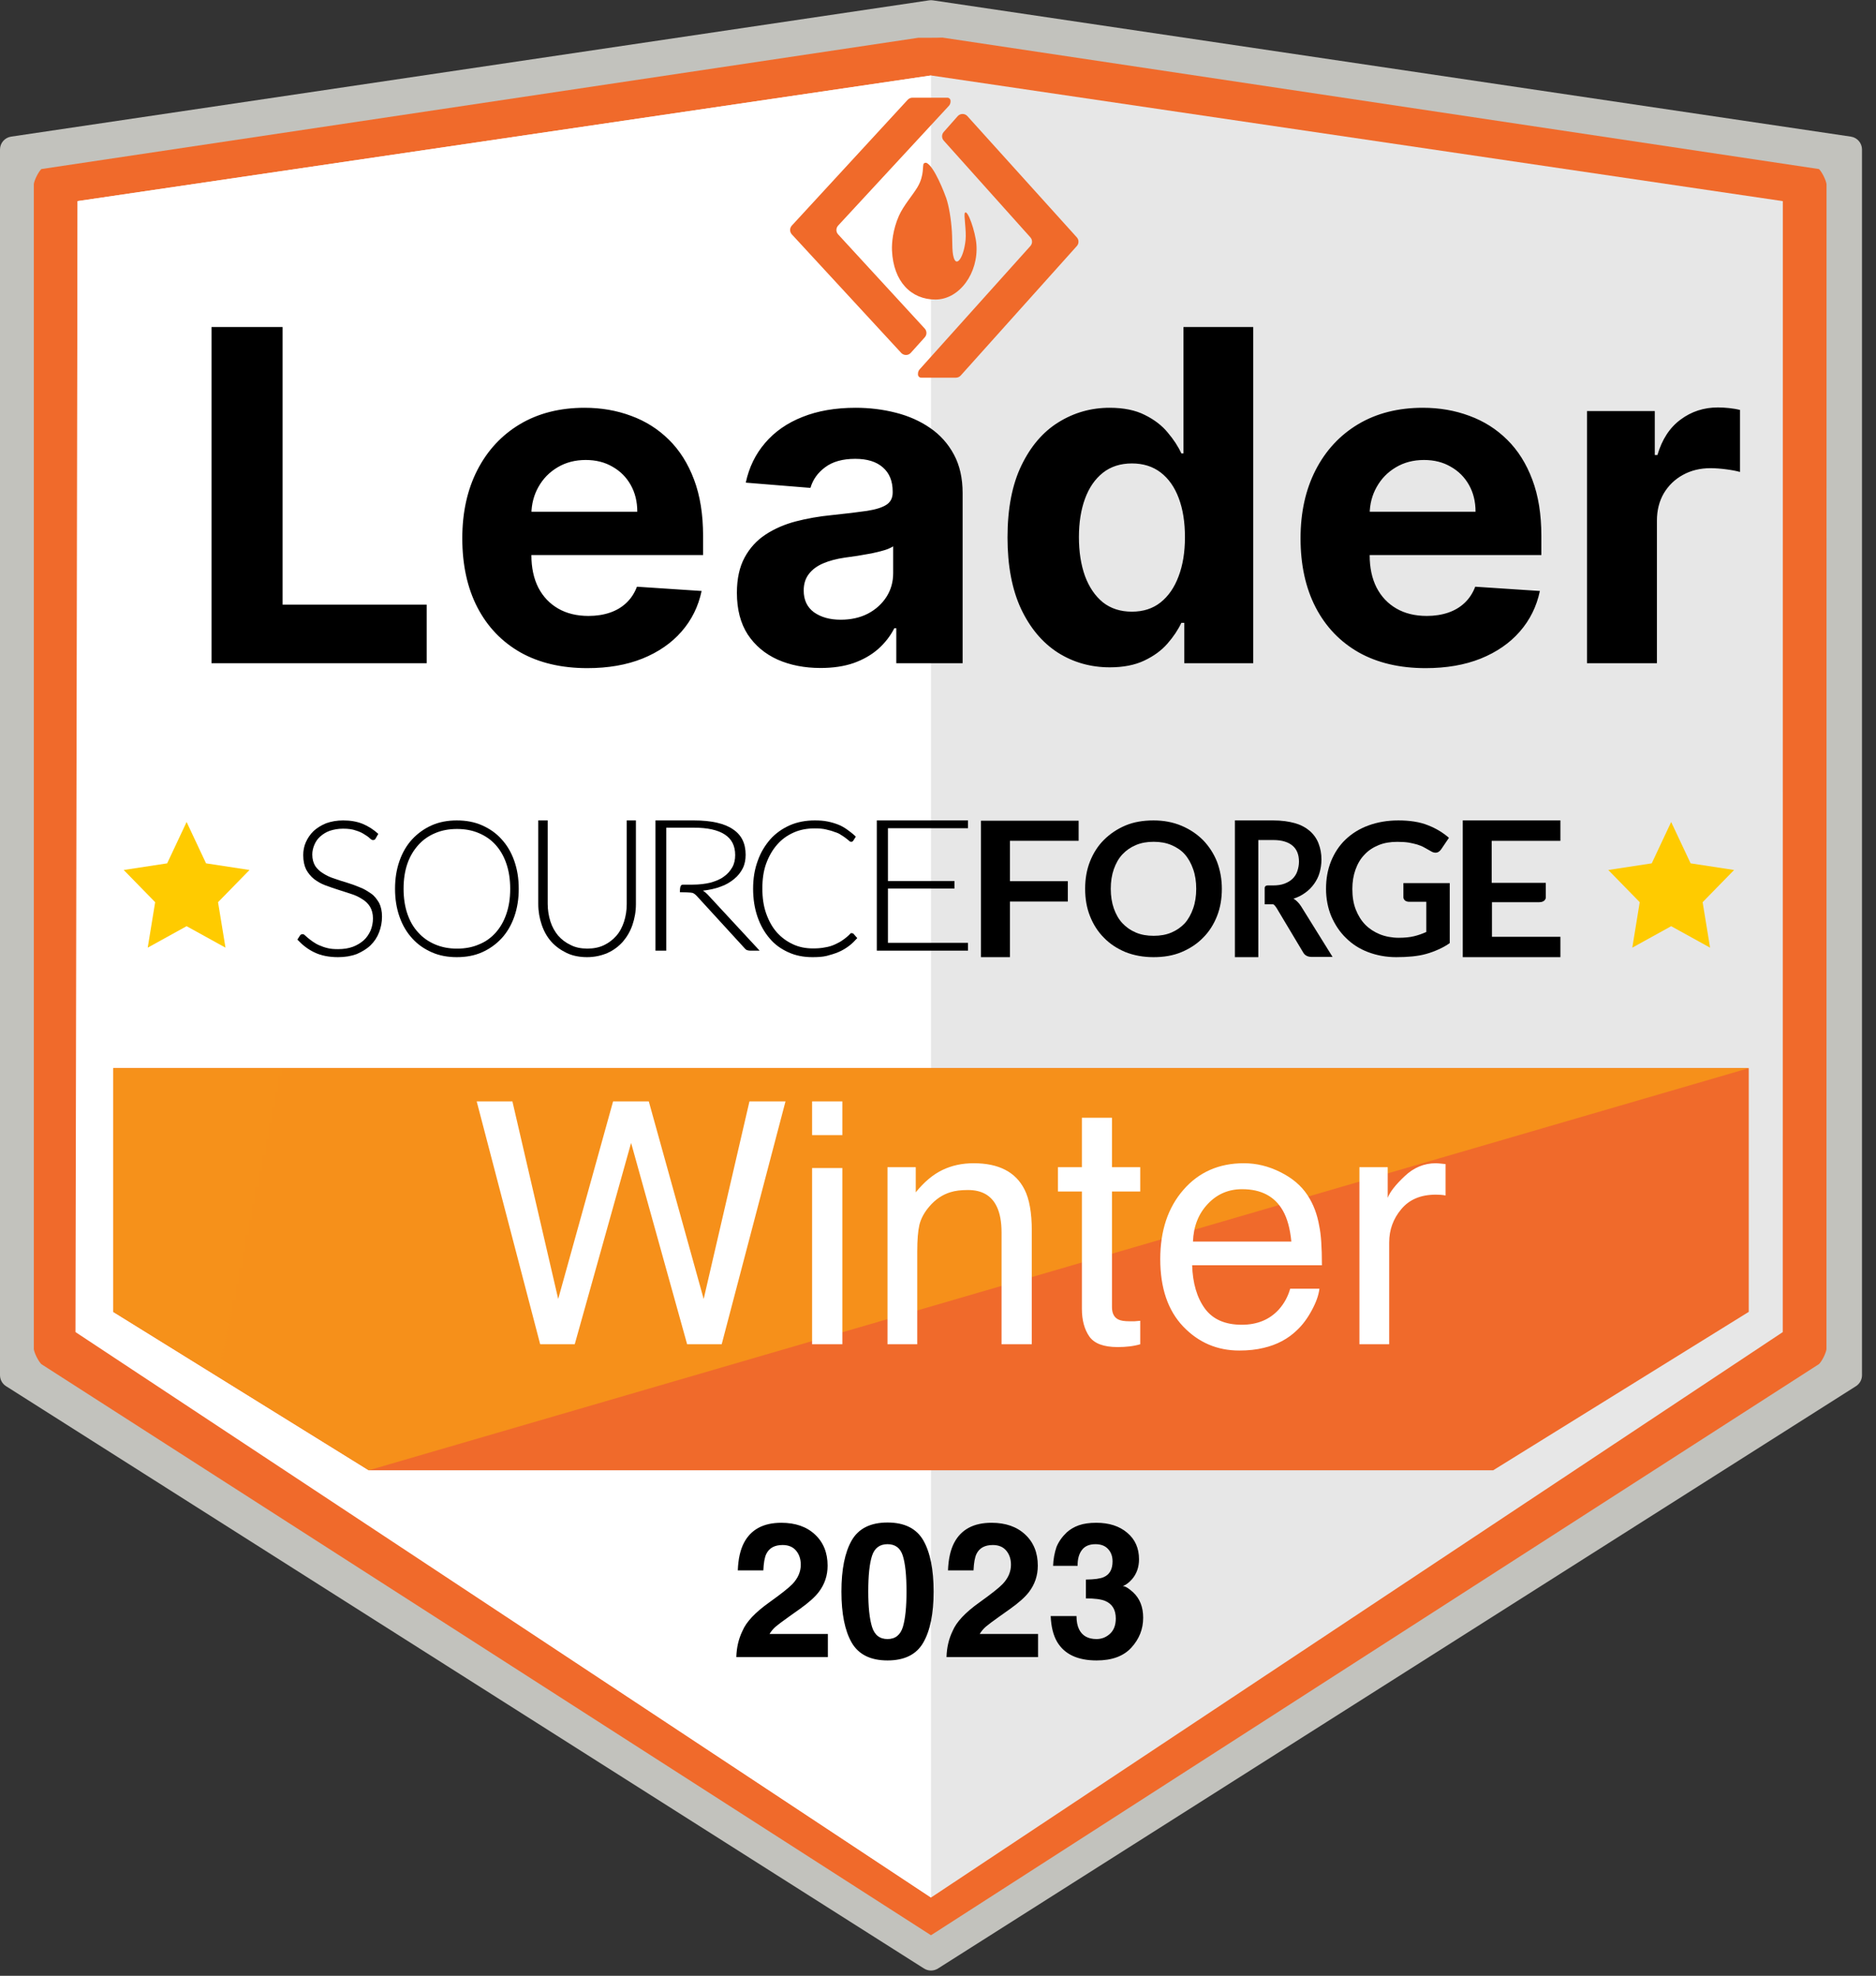 <svg width="113" height="119" viewBox="0 0 113 119" fill="none" xmlns="http://www.w3.org/2000/svg">
<rect x="0" y="0" width="113" height="119" fill="#333333" stroke="none"/>
<path fill-rule="evenodd" clip-rule="evenodd" d="M0 82.825V9.005C0 8.617 0.285 8.287 0.669 8.229L55.963 0.021C56.04 0.009 56.117 0.009 56.194 0.021L111.488 8.229C111.872 8.287 112.157 8.617 112.157 9.005V82.825C112.157 83.093 112.019 83.343 111.793 83.487L56.498 118.561C56.242 118.723 55.915 118.723 55.658 118.561L0.364 83.487C0.137 83.343 0 83.093 0 82.825Z" fill="url(#paint0_linear_4539_70)"/>
<path fill-rule="evenodd" clip-rule="evenodd" d="M110.02 11.09C109.981 10.83 109.74 10.35 109.564 10.182L56.836 2.274C56.779 2.252 56.737 2.274 56.078 2.274C55.42 2.274 55.32 2.274 55.32 2.274L2.492 10.182C2.317 10.349 2.077 10.825 2.037 11.082V81.258C2.075 81.517 2.318 81.995 2.494 82.162L56.078 116.557L109.565 82.157C109.74 81.992 109.978 81.519 110.016 81.264L110.02 11.09Z" fill="#F06A2B"/>
<path fill-rule="evenodd" clip-rule="evenodd" d="M4.671 12.113V80.232L56.079 114.286L107.383 80.231L107.387 12.114L56.079 4.545L4.671 12.113Z" fill="url(#paint1_linear_4539_70)"/>
<path fill-rule="evenodd" clip-rule="evenodd" d="M4.547 80.229L56.078 114.286V4.545L4.671 12.113L4.547 80.229Z" fill="url(#paint2_linear_4539_70)"/>
<path d="M12.74 39.945V19.695H17.021V36.415H25.702V39.945H12.74ZM35.38 40.241C33.818 40.241 32.473 39.925 31.346 39.292C30.225 38.653 29.362 37.75 28.755 36.583C28.149 35.41 27.846 34.022 27.846 32.42C27.846 30.858 28.149 29.487 28.755 28.307C29.362 27.127 30.215 26.208 31.316 25.549C32.423 24.89 33.722 24.56 35.212 24.56C36.214 24.56 37.146 24.721 38.01 25.044C38.88 25.361 39.638 25.839 40.284 26.478C40.937 27.117 41.444 27.922 41.807 28.891C42.169 29.853 42.35 30.98 42.35 32.272V33.429H29.526V30.819H38.386C38.386 30.212 38.254 29.675 37.99 29.207C37.726 28.739 37.361 28.373 36.893 28.11C36.431 27.839 35.894 27.704 35.281 27.704C34.642 27.704 34.075 27.852 33.58 28.149C33.093 28.439 32.71 28.831 32.433 29.326C32.157 29.814 32.015 30.357 32.008 30.957V33.439C32.008 34.19 32.147 34.84 32.423 35.387C32.707 35.934 33.106 36.356 33.62 36.652C34.134 36.949 34.744 37.097 35.449 37.097C35.917 37.097 36.346 37.031 36.734 36.9C37.123 36.768 37.456 36.57 37.733 36.306C38.01 36.043 38.221 35.72 38.366 35.337L42.261 35.594C42.064 36.53 41.658 37.348 41.045 38.046C40.439 38.739 39.654 39.279 38.692 39.668C37.736 40.05 36.632 40.241 35.38 40.241ZM49.43 40.232C48.461 40.232 47.597 40.063 46.839 39.727C46.081 39.385 45.481 38.88 45.04 38.215C44.605 37.542 44.387 36.705 44.387 35.703C44.387 34.859 44.542 34.151 44.852 33.577C45.162 33.004 45.584 32.542 46.118 32.193C46.651 31.844 47.258 31.58 47.937 31.402C48.622 31.224 49.341 31.099 50.092 31.026C50.976 30.934 51.688 30.848 52.228 30.769C52.769 30.684 53.161 30.558 53.405 30.393C53.649 30.229 53.77 29.985 53.77 29.662V29.602C53.77 28.976 53.573 28.492 53.177 28.149C52.788 27.806 52.235 27.635 51.516 27.635C50.758 27.635 50.155 27.803 49.707 28.139C49.258 28.469 48.962 28.884 48.817 29.385L44.921 29.069C45.119 28.146 45.508 27.348 46.088 26.676C46.668 25.997 47.416 25.476 48.332 25.114C49.255 24.744 50.323 24.56 51.536 24.56C52.38 24.56 53.187 24.659 53.958 24.857C54.736 25.054 55.425 25.361 56.025 25.776C56.631 26.191 57.109 26.725 57.459 27.378C57.808 28.024 57.983 28.798 57.983 29.701V39.945H53.988V37.839H53.869C53.626 38.313 53.299 38.732 52.891 39.094C52.482 39.45 51.991 39.731 51.417 39.935C50.844 40.133 50.181 40.232 49.43 40.232ZM50.636 37.325C51.256 37.325 51.803 37.203 52.278 36.959C52.752 36.708 53.124 36.372 53.395 35.95C53.665 35.528 53.8 35.05 53.8 34.517V32.905C53.668 32.991 53.487 33.07 53.256 33.142C53.032 33.208 52.779 33.271 52.495 33.33C52.212 33.383 51.928 33.432 51.645 33.478C51.361 33.518 51.104 33.554 50.873 33.587C50.379 33.66 49.947 33.775 49.578 33.933C49.209 34.091 48.922 34.306 48.718 34.576C48.514 34.84 48.411 35.169 48.411 35.565C48.411 36.138 48.619 36.577 49.034 36.88C49.456 37.176 49.99 37.325 50.636 37.325ZM66.847 40.192C65.693 40.192 64.648 39.895 63.712 39.302C62.783 38.702 62.045 37.822 61.498 36.662C60.957 35.495 60.687 34.065 60.687 32.371C60.687 30.631 60.967 29.184 61.527 28.03C62.087 26.87 62.832 26.003 63.762 25.43C64.698 24.85 65.723 24.56 66.837 24.56C67.687 24.56 68.396 24.705 68.963 24.995C69.536 25.278 69.998 25.634 70.347 26.063C70.703 26.485 70.973 26.9 71.158 27.309H71.286V19.695H75.488V39.945H71.336V37.513H71.158C70.96 37.934 70.68 38.353 70.317 38.768C69.961 39.177 69.496 39.516 68.923 39.787C68.356 40.057 67.664 40.192 66.847 40.192ZM68.181 36.84C68.861 36.84 69.434 36.656 69.902 36.286C70.376 35.911 70.739 35.387 70.99 34.714C71.247 34.042 71.375 33.254 71.375 32.351C71.375 31.448 71.25 30.664 70.999 29.998C70.749 29.332 70.386 28.818 69.912 28.456C69.437 28.093 68.861 27.912 68.181 27.912C67.489 27.912 66.906 28.1 66.431 28.475C65.957 28.851 65.598 29.372 65.354 30.038C65.11 30.703 64.988 31.475 64.988 32.351C64.988 33.234 65.11 34.016 65.354 34.695C65.604 35.367 65.963 35.894 66.431 36.277C66.906 36.652 67.489 36.84 68.181 36.84ZM85.873 40.241C84.311 40.241 82.966 39.925 81.839 39.292C80.718 38.653 79.855 37.75 79.248 36.583C78.642 35.41 78.338 34.022 78.338 32.42C78.338 30.858 78.642 29.487 79.248 28.307C79.855 27.127 80.708 26.208 81.809 25.549C82.916 24.89 84.215 24.56 85.705 24.56C86.707 24.56 87.639 24.721 88.503 25.044C89.373 25.361 90.131 25.839 90.777 26.478C91.429 27.117 91.937 27.922 92.299 28.891C92.662 29.853 92.843 30.98 92.843 32.272V33.429H80.019V30.819H88.879C88.879 30.212 88.747 29.675 88.483 29.207C88.219 28.739 87.853 28.373 87.385 28.11C86.924 27.839 86.387 27.704 85.774 27.704C85.134 27.704 84.567 27.852 84.073 28.149C83.585 28.439 83.203 28.831 82.926 29.326C82.649 29.814 82.508 30.357 82.501 30.957V33.439C82.501 34.19 82.639 34.84 82.916 35.387C83.2 35.934 83.599 36.356 84.113 36.652C84.627 36.949 85.237 37.097 85.942 37.097C86.41 37.097 86.838 37.031 87.227 36.9C87.616 36.768 87.949 36.57 88.226 36.306C88.503 36.043 88.714 35.72 88.859 35.337L92.754 35.594C92.557 36.53 92.151 37.348 91.538 38.046C90.932 38.739 90.147 39.279 89.185 39.668C88.229 40.05 87.125 40.241 85.873 40.241ZM95.592 39.945V24.758H99.676V27.407H99.834C100.111 26.465 100.575 25.753 101.228 25.272C101.881 24.784 102.632 24.54 103.482 24.54C103.693 24.54 103.921 24.553 104.165 24.58C104.408 24.606 104.623 24.642 104.807 24.688V28.426C104.609 28.367 104.336 28.314 103.987 28.268C103.637 28.222 103.317 28.198 103.027 28.198C102.408 28.198 101.854 28.334 101.366 28.604C100.885 28.868 100.503 29.237 100.219 29.711C99.943 30.186 99.804 30.733 99.804 31.353V39.945H95.592Z" fill="black"/>
<path fill-rule="evenodd" clip-rule="evenodd" d="M100.662 49.507L101.833 51.998L104.452 52.398L102.557 54.337L103.005 57.076L100.662 55.783L98.321 57.076L98.768 54.337L96.874 52.398L99.492 51.998L100.662 49.507Z" fill="#FFCB00"/>
<path fill-rule="evenodd" clip-rule="evenodd" d="M11.24 49.507L12.411 51.998L15.029 52.398L13.134 54.337L13.582 57.076L11.24 55.783L8.898 57.076L9.346 54.337L7.451 52.398L10.069 51.998L11.24 49.507Z" fill="#FFCB00"/>
<path fill-rule="evenodd" clip-rule="evenodd" d="M6.82 64.333H105.336V79.011L89.943 88.552H22.213L6.82 79.011V64.333Z" fill="url(#paint3_linear_4539_70)"/>
<path fill-rule="evenodd" clip-rule="evenodd" d="M6.82 64.334H105.336L22.213 88.552L6.82 79.012V64.334Z" fill="url(#paint4_linear_4539_70)"/>
<path d="M30.865 66.336L33.623 78.235L36.929 66.336H39.08L42.385 78.235L45.143 66.336H47.314L43.471 80.963H41.389L38.014 68.835L34.619 80.963H32.538L28.714 66.336H30.865ZM48.917 70.349H50.739V80.963H48.917V70.349ZM48.917 66.336H50.739V68.367H48.917V66.336ZM53.458 70.299H55.16V71.812C55.665 71.188 56.199 70.74 56.763 70.468C57.328 70.196 57.955 70.06 58.645 70.06C60.159 70.06 61.181 70.588 61.712 71.643C62.004 72.221 62.15 73.047 62.15 74.122V80.963H60.328V74.242C60.328 73.591 60.232 73.067 60.039 72.669C59.721 72.005 59.143 71.673 58.307 71.673C57.882 71.673 57.533 71.716 57.261 71.802C56.77 71.948 56.339 72.24 55.967 72.679C55.668 73.03 55.472 73.395 55.379 73.774C55.293 74.146 55.25 74.68 55.25 75.377V80.963H53.458V70.299ZM65.167 67.322H66.979V70.299H68.682V71.763H66.979V78.722C66.979 79.094 67.105 79.343 67.358 79.469C67.497 79.542 67.729 79.579 68.055 79.579C68.141 79.579 68.234 79.579 68.333 79.579C68.433 79.572 68.549 79.562 68.682 79.549V80.963C68.476 81.023 68.26 81.066 68.035 81.092C67.816 81.119 67.577 81.132 67.318 81.132C66.481 81.132 65.914 80.92 65.615 80.495C65.316 80.063 65.167 79.506 65.167 78.822V71.763H63.723V70.299H65.167V67.322ZM74.925 70.06C75.682 70.06 76.415 70.239 77.126 70.597C77.836 70.949 78.377 71.407 78.749 71.972C79.107 72.509 79.346 73.137 79.466 73.853C79.572 74.345 79.625 75.128 79.625 76.203H71.808C71.842 77.285 72.097 78.155 72.575 78.812C73.053 79.463 73.793 79.788 74.796 79.788C75.732 79.788 76.478 79.479 77.036 78.862C77.355 78.504 77.58 78.089 77.713 77.617H79.475C79.429 78.009 79.273 78.447 79.007 78.932C78.749 79.41 78.457 79.801 78.131 80.107C77.587 80.638 76.913 80.996 76.11 81.182C75.678 81.288 75.191 81.341 74.646 81.341C73.319 81.341 72.194 80.86 71.271 79.897C70.348 78.928 69.887 77.574 69.887 75.835C69.887 74.122 70.351 72.732 71.281 71.663C72.21 70.594 73.425 70.06 74.925 70.06ZM77.783 74.779C77.71 74.003 77.54 73.382 77.275 72.918C76.784 72.055 75.964 71.623 74.816 71.623C73.992 71.623 73.302 71.922 72.744 72.519C72.187 73.11 71.891 73.864 71.858 74.779H77.783ZM81.885 70.299H83.588V72.141C83.727 71.782 84.069 71.348 84.613 70.837C85.158 70.319 85.785 70.06 86.495 70.06C86.528 70.06 86.585 70.063 86.665 70.07C86.744 70.076 86.88 70.09 87.073 70.11V72.001C86.966 71.982 86.867 71.968 86.774 71.962C86.688 71.955 86.591 71.952 86.485 71.952C85.582 71.952 84.889 72.244 84.404 72.828C83.92 73.405 83.677 74.073 83.677 74.829V80.963H81.885V70.299Z" fill="white"/>
<path d="M47.951 93.392C47.762 93.167 47.492 93.054 47.14 93.054C46.659 93.054 46.331 93.233 46.157 93.592C46.057 93.8 45.998 94.129 45.98 94.581H44.441C44.467 93.896 44.591 93.343 44.813 92.92C45.235 92.117 45.985 91.715 47.062 91.715C47.914 91.715 48.591 91.952 49.095 92.426C49.598 92.896 49.85 93.52 49.85 94.298C49.85 94.894 49.672 95.423 49.317 95.886C49.084 96.193 48.7 96.535 48.167 96.913L47.534 97.363C47.138 97.644 46.866 97.848 46.718 97.974C46.574 98.1 46.452 98.246 46.352 98.412H49.867V99.806H44.352C44.367 99.229 44.491 98.701 44.724 98.224C44.95 97.687 45.483 97.118 46.324 96.519C47.053 95.997 47.525 95.623 47.74 95.397C48.069 95.045 48.234 94.66 48.234 94.242C48.234 93.901 48.14 93.618 47.951 93.392ZM53.459 100.006C52.434 100.006 51.714 99.647 51.299 98.929C50.888 98.211 50.683 97.187 50.683 95.858C50.683 94.529 50.888 93.504 51.299 92.782C51.714 92.06 52.434 91.699 53.459 91.699C54.485 91.699 55.205 92.06 55.62 92.782C56.03 93.504 56.236 94.529 56.236 95.858C56.236 97.187 56.029 98.211 55.614 98.929C55.203 99.647 54.485 100.006 53.459 100.006ZM54.387 97.979C54.531 97.491 54.603 96.784 54.603 95.858C54.603 94.888 54.529 94.17 54.381 93.703C54.237 93.237 53.929 93.004 53.459 93.004C52.989 93.004 52.678 93.237 52.526 93.703C52.375 94.17 52.299 94.888 52.299 95.858C52.299 96.784 52.375 97.492 52.526 97.985C52.678 98.473 52.989 98.718 53.459 98.718C53.929 98.718 54.239 98.472 54.387 97.979ZM60.612 93.392C60.423 93.167 60.153 93.054 59.801 93.054C59.32 93.054 58.992 93.233 58.818 93.592C58.718 93.8 58.659 94.129 58.64 94.581H57.102C57.128 93.896 57.252 93.343 57.474 92.92C57.896 92.117 58.646 91.715 59.723 91.715C60.575 91.715 61.252 91.952 61.756 92.426C62.259 92.896 62.511 93.52 62.511 94.298C62.511 94.894 62.333 95.423 61.978 95.886C61.745 96.193 61.361 96.535 60.828 96.913L60.195 97.363C59.799 97.644 59.527 97.848 59.379 97.974C59.234 98.1 59.112 98.246 59.012 98.412H62.527V99.806H57.013C57.028 99.229 57.152 98.701 57.385 98.224C57.611 97.687 58.144 97.118 58.985 96.519C59.714 95.997 60.186 95.623 60.401 95.397C60.73 95.045 60.895 94.66 60.895 94.242C60.895 93.901 60.8 93.618 60.612 93.392ZM65.165 93.359C64.987 93.596 64.902 93.913 64.91 94.309H63.433C63.447 93.909 63.516 93.529 63.638 93.17C63.768 92.856 63.971 92.565 64.249 92.299C64.456 92.11 64.702 91.965 64.987 91.865C65.272 91.765 65.622 91.715 66.037 91.715C66.807 91.715 67.427 91.915 67.897 92.315C68.371 92.711 68.608 93.244 68.608 93.914C68.608 94.388 68.467 94.788 68.186 95.114C68.008 95.317 67.823 95.456 67.631 95.53C67.775 95.53 67.982 95.654 68.253 95.902C68.656 96.276 68.858 96.787 68.858 97.435C68.858 98.116 68.621 98.716 68.147 99.234C67.677 99.749 66.979 100.006 66.054 100.006C64.913 100.006 64.121 99.634 63.677 98.89C63.444 98.494 63.314 97.975 63.288 97.335H64.843C64.843 97.657 64.895 97.924 64.999 98.135C65.191 98.523 65.541 98.718 66.048 98.718C66.359 98.718 66.629 98.612 66.859 98.401C67.092 98.186 67.209 97.879 67.209 97.479C67.209 96.95 66.994 96.597 66.564 96.419C66.32 96.319 65.935 96.269 65.409 96.269V95.136C65.924 95.129 66.283 95.079 66.487 94.986C66.838 94.831 67.014 94.516 67.014 94.042C67.014 93.735 66.924 93.485 66.742 93.293C66.564 93.1 66.313 93.004 65.987 93.004C65.613 93.004 65.339 93.122 65.165 93.359Z" fill="black"/>
<path fill-rule="evenodd" clip-rule="evenodd" d="M22.626 50.503C22.593 50.565 22.545 50.597 22.465 50.597C22.418 50.597 22.353 50.565 22.273 50.487C22.194 50.409 22.08 50.333 21.953 50.255C21.808 50.16 21.647 50.083 21.439 50.021C21.231 49.943 20.974 49.91 20.67 49.91C20.364 49.91 20.109 49.959 19.868 50.036C19.644 50.114 19.452 50.238 19.291 50.379C19.13 50.519 19.018 50.689 18.938 50.876C18.858 51.063 18.81 51.266 18.81 51.468C18.81 51.748 18.875 51.967 18.985 52.154C19.099 52.323 19.259 52.48 19.468 52.605C19.66 52.729 19.884 52.838 20.14 52.916C20.397 53.011 20.654 53.087 20.911 53.165C21.166 53.243 21.423 53.336 21.68 53.445C21.937 53.538 22.145 53.679 22.353 53.818C22.561 53.959 22.706 54.163 22.834 54.378C22.947 54.597 23.01 54.877 23.01 55.205C23.01 55.547 22.947 55.858 22.834 56.153C22.722 56.45 22.545 56.715 22.322 56.932C22.098 57.151 21.808 57.321 21.488 57.462C21.151 57.586 20.782 57.648 20.364 57.648C19.82 57.648 19.34 57.555 18.954 57.368C18.553 57.182 18.216 56.915 17.912 56.591L18.073 56.34C18.12 56.277 18.169 56.264 18.232 56.264C18.265 56.264 18.312 56.277 18.361 56.326C18.409 56.372 18.489 56.435 18.553 56.496C18.634 56.559 18.73 56.637 18.842 56.715C18.954 56.791 19.081 56.87 19.226 56.932C19.371 56.995 19.532 57.056 19.724 57.102C19.917 57.151 20.125 57.165 20.364 57.165C20.701 57.165 20.99 57.119 21.247 57.026C21.504 56.932 21.727 56.791 21.904 56.637C22.08 56.481 22.225 56.264 22.322 56.045C22.418 55.812 22.465 55.563 22.465 55.313C22.465 55.033 22.4 54.801 22.29 54.614C22.177 54.426 22.016 54.27 21.808 54.146C21.616 54.022 21.392 53.913 21.135 53.835C20.878 53.757 20.623 53.662 20.364 53.586C20.109 53.508 19.852 53.413 19.595 53.321C19.34 53.226 19.13 53.102 18.922 52.948C18.73 52.792 18.569 52.605 18.442 52.371C18.328 52.137 18.265 51.858 18.265 51.499C18.265 51.236 18.312 50.971 18.424 50.721C18.538 50.47 18.683 50.255 18.889 50.051C19.099 49.864 19.34 49.708 19.644 49.584C19.948 49.476 20.285 49.413 20.67 49.413C21.103 49.413 21.488 49.476 21.839 49.617C22.177 49.756 22.496 49.959 22.786 50.222L22.626 50.503Z" fill="black"/>
<path fill-rule="evenodd" clip-rule="evenodd" d="M30.732 53.53C30.732 52.974 30.655 52.463 30.5 52.015C30.348 51.566 30.131 51.195 29.854 50.887C29.577 50.577 29.238 50.344 28.838 50.175C28.437 50.005 28.006 49.928 27.529 49.928C27.05 49.928 26.62 50.005 26.219 50.175C25.818 50.344 25.48 50.577 25.203 50.887C24.926 51.195 24.695 51.566 24.54 52.015C24.386 52.463 24.309 52.959 24.309 53.53C24.309 54.086 24.386 54.597 24.54 55.045C24.695 55.494 24.91 55.865 25.203 56.175C25.48 56.483 25.818 56.716 26.219 56.886C26.62 57.055 27.05 57.134 27.529 57.134C28.006 57.134 28.452 57.055 28.838 56.886C29.238 56.731 29.577 56.483 29.854 56.175C30.131 55.865 30.348 55.494 30.5 55.045C30.655 54.597 30.732 54.103 30.732 53.53ZM31.246 53.531C31.246 54.15 31.156 54.707 30.975 55.218C30.795 55.73 30.538 56.162 30.209 56.519C29.877 56.874 29.486 57.154 29.034 57.355C28.582 57.557 28.07 57.648 27.514 57.648C26.971 57.648 26.46 57.557 26.007 57.355C25.556 57.154 25.165 56.891 24.832 56.519C24.502 56.162 24.246 55.73 24.066 55.218C23.885 54.707 23.795 54.15 23.795 53.531C23.795 52.913 23.885 52.355 24.066 51.845C24.246 51.333 24.502 50.9 24.832 50.544C25.165 50.188 25.556 49.908 26.007 49.707C26.46 49.506 26.971 49.413 27.514 49.413C28.07 49.413 28.582 49.506 29.034 49.707C29.486 49.908 29.877 50.172 30.209 50.544C30.538 50.9 30.795 51.333 30.975 51.845C31.156 52.355 31.246 52.913 31.246 53.531Z" fill="black"/>
<path fill-rule="evenodd" clip-rule="evenodd" d="M35.379 57.132C35.751 57.132 36.08 57.069 36.379 56.927C36.677 56.785 36.916 56.597 37.124 56.362C37.334 56.128 37.483 55.829 37.587 55.516C37.692 55.186 37.751 54.842 37.751 54.449V49.413H38.304V54.449C38.304 54.904 38.229 55.311 38.096 55.704C37.961 56.096 37.766 56.426 37.513 56.723C37.26 57.005 36.946 57.241 36.587 57.399C36.23 57.554 35.811 57.648 35.364 57.648C34.916 57.648 34.497 57.57 34.139 57.399C33.781 57.226 33.468 57.005 33.213 56.723C32.96 56.441 32.765 56.096 32.632 55.704C32.497 55.311 32.422 54.888 32.422 54.449V49.413H32.99V54.434C32.99 54.81 33.05 55.17 33.154 55.499C33.258 55.829 33.423 56.111 33.616 56.347C33.826 56.583 34.064 56.771 34.363 56.911C34.661 57.069 35.006 57.132 35.379 57.132Z" fill="black"/>
<path fill-rule="evenodd" clip-rule="evenodd" d="M41.164 53.281H41.322H41.706C42.109 53.281 42.478 53.237 42.793 53.161C43.108 53.069 43.389 52.963 43.599 52.798C43.826 52.645 43.985 52.449 44.107 52.238C44.23 52.026 44.283 51.769 44.283 51.499C44.283 50.939 44.073 50.53 43.653 50.258C43.232 49.986 42.617 49.85 41.794 49.85H40.13V53.281V53.705V57.256H39.481V49.413H41.794C42.846 49.413 43.635 49.594 44.142 49.942C44.669 50.288 44.913 50.802 44.913 51.482C44.913 51.785 44.86 52.057 44.739 52.299C44.615 52.54 44.44 52.767 44.212 52.948C43.985 53.13 43.721 53.296 43.406 53.401C43.091 53.523 42.722 53.599 42.338 53.644C42.443 53.705 42.529 53.78 42.617 53.869L45.755 57.256H45.177C45.106 57.256 45.054 57.24 45.001 57.225C44.949 57.212 44.896 57.164 44.86 57.12L41.953 53.945C41.882 53.869 41.794 53.81 41.725 53.78C41.637 53.749 41.127 53.736 40.954 53.736C40.954 53.326 41.023 53.281 41.164 53.281Z" fill="black"/>
<path fill-rule="evenodd" clip-rule="evenodd" d="M51.331 56.206C51.362 56.206 51.405 56.223 51.419 56.252L51.638 56.5C51.478 56.673 51.317 56.842 51.126 56.982C50.936 57.122 50.732 57.246 50.512 57.339C50.294 57.432 50.043 57.508 49.796 57.572C49.533 57.635 49.24 57.648 48.933 57.648C48.406 57.648 47.922 57.555 47.484 57.354C47.045 57.153 46.664 56.888 46.358 56.516C46.05 56.16 45.802 55.726 45.626 55.214C45.451 54.703 45.363 54.144 45.363 53.523C45.363 52.919 45.451 52.36 45.641 51.849C45.818 51.337 46.081 50.918 46.401 50.546C46.723 50.189 47.119 49.908 47.572 49.707C48.026 49.506 48.538 49.413 49.078 49.413C49.356 49.413 49.605 49.428 49.839 49.476C50.074 49.521 50.279 49.584 50.483 49.662C50.687 49.739 50.863 49.848 51.038 49.971C51.214 50.094 51.391 50.235 51.55 50.39L51.391 50.639C51.362 50.684 51.317 50.701 51.258 50.701C51.23 50.701 51.185 50.684 51.142 50.639C51.097 50.592 51.024 50.546 50.95 50.483C50.879 50.421 50.775 50.36 50.673 50.297C50.571 50.219 50.439 50.157 50.279 50.111C50.132 50.049 49.956 50.003 49.751 49.956C49.562 49.908 49.327 49.893 49.078 49.893C48.61 49.893 48.186 49.971 47.806 50.142C47.426 50.312 47.09 50.546 46.811 50.87C46.534 51.181 46.314 51.569 46.153 52.003C45.993 52.438 45.92 52.948 45.92 53.506C45.92 54.081 45.993 54.578 46.153 55.028C46.314 55.476 46.519 55.849 46.797 56.16C47.076 56.47 47.396 56.702 47.763 56.872C48.128 57.045 48.538 57.122 48.962 57.122C49.24 57.122 49.474 57.106 49.693 57.06C49.912 57.028 50.104 56.967 50.279 56.888C50.455 56.81 50.63 56.718 50.775 56.61C50.936 56.5 51.083 56.377 51.23 56.223C51.244 56.206 51.258 56.191 51.273 56.191C51.287 56.223 51.317 56.206 51.331 56.206Z" fill="black"/>
<path fill-rule="evenodd" clip-rule="evenodd" d="M58.305 49.413V49.882H53.486V53.062H57.493V53.516H53.486V56.787H58.305V57.256H52.815V49.413H58.305Z" fill="black"/>
<path fill-rule="evenodd" clip-rule="evenodd" d="M64.971 49.413V50.64H60.832V53.073H64.32V54.299H60.832V57.648H59.088V49.43H64.971V49.413Z" fill="black"/>
<path fill-rule="evenodd" clip-rule="evenodd" d="M72.054 53.531C72.054 53.092 71.992 52.697 71.869 52.35C71.748 52.002 71.581 51.7 71.367 51.456C71.152 51.213 70.877 51.032 70.557 50.896C70.236 50.761 69.885 50.7 69.489 50.7C69.091 50.7 68.74 50.761 68.42 50.896C68.099 51.032 67.839 51.213 67.609 51.456C67.381 51.7 67.213 52.002 67.09 52.35C66.969 52.697 66.907 53.092 66.907 53.531C66.907 53.97 66.969 54.364 67.09 54.712C67.213 55.059 67.381 55.363 67.609 55.605C67.839 55.848 68.099 56.03 68.42 56.167C68.74 56.302 69.091 56.362 69.489 56.362C69.885 56.362 70.236 56.302 70.557 56.167C70.877 56.03 71.137 55.848 71.367 55.605C71.581 55.363 71.748 55.059 71.869 54.712C71.992 54.364 72.054 53.97 72.054 53.531ZM73.598 53.531C73.598 54.124 73.506 54.672 73.308 55.172C73.109 55.674 72.834 56.113 72.465 56.479C72.114 56.843 71.671 57.132 71.165 57.345C70.659 57.557 70.094 57.648 69.481 57.648C68.869 57.648 68.302 57.544 67.796 57.345C67.292 57.132 66.863 56.86 66.496 56.479C66.127 56.113 65.852 55.674 65.653 55.172C65.455 54.672 65.363 54.124 65.363 53.531C65.363 52.939 65.455 52.391 65.653 51.889C65.852 51.388 66.127 50.948 66.496 50.583C66.863 50.218 67.292 49.93 67.796 49.716C68.302 49.504 68.869 49.413 69.481 49.413C70.094 49.413 70.659 49.519 71.165 49.733C71.671 49.946 72.098 50.234 72.465 50.599C72.817 50.963 73.109 51.404 73.308 51.906C73.491 52.391 73.598 52.939 73.598 53.531Z" fill="black"/>
<path fill-rule="evenodd" clip-rule="evenodd" d="M76.349 53.328H76.676C76.947 53.328 77.175 53.296 77.374 53.22C77.574 53.142 77.73 53.049 77.859 52.923C77.987 52.8 78.086 52.645 78.143 52.473C78.201 52.303 78.243 52.1 78.243 51.898C78.243 51.478 78.115 51.153 77.859 50.936C77.603 50.718 77.218 50.594 76.704 50.594H75.794V53.328V54.433V57.648H74.383V49.413H76.69C77.203 49.413 77.645 49.476 78.015 49.584C78.386 49.691 78.684 49.862 78.913 50.064C79.14 50.267 79.325 50.531 79.426 50.812C79.539 51.106 79.597 51.417 79.597 51.773C79.597 52.054 79.553 52.319 79.482 52.568C79.412 52.815 79.297 53.033 79.154 53.235C79.011 53.437 78.841 53.609 78.628 53.764C78.414 53.919 78.185 54.043 77.915 54.123C78.086 54.23 78.243 54.385 78.372 54.587L80.266 57.633H78.999C78.87 57.633 78.769 57.603 78.684 57.557C78.598 57.509 78.528 57.433 78.471 57.323L76.891 54.682C76.847 54.619 76.762 54.479 76.676 54.463H76.178V53.469C76.192 53.328 76.349 53.328 76.349 53.328Z" fill="black"/>
<path fill-rule="evenodd" clip-rule="evenodd" d="M84.248 56.481C84.597 56.481 84.914 56.45 85.168 56.389C85.422 56.329 85.675 56.238 85.912 56.132V54.312H84.867C84.772 54.312 84.692 54.281 84.629 54.236C84.566 54.175 84.533 54.115 84.533 54.039V53.189H87.324V56.8C87.118 56.951 86.895 57.071 86.657 57.179C86.42 57.285 86.182 57.377 85.912 57.452C85.644 57.528 85.375 57.572 85.073 57.604C84.772 57.633 84.454 57.648 84.106 57.648C83.488 57.648 82.933 57.542 82.41 57.346C81.886 57.148 81.442 56.86 81.078 56.496C80.697 56.132 80.412 55.692 80.191 55.191C79.984 54.692 79.873 54.13 79.873 53.538C79.873 52.931 79.968 52.386 80.175 51.87C80.381 51.369 80.666 50.929 81.046 50.566C81.427 50.202 81.886 49.914 82.425 49.717C82.964 49.519 83.567 49.413 84.233 49.413C84.914 49.413 85.517 49.504 86.007 49.701C86.515 49.899 86.928 50.157 87.276 50.46L86.816 51.142C86.721 51.28 86.61 51.356 86.467 51.356C86.372 51.356 86.277 51.324 86.182 51.263C86.056 51.187 85.93 51.126 85.802 51.05C85.675 50.975 85.532 50.916 85.375 50.868C85.216 50.823 85.041 50.779 84.851 50.747C84.661 50.718 84.423 50.703 84.169 50.703C83.757 50.703 83.376 50.762 83.044 50.899C82.71 51.037 82.425 51.218 82.188 51.476C81.95 51.719 81.775 52.022 81.649 52.371C81.522 52.72 81.458 53.113 81.458 53.538C81.458 54.009 81.522 54.418 81.665 54.782C81.808 55.145 81.998 55.449 82.235 55.692C82.474 55.935 82.774 56.132 83.108 56.268C83.44 56.405 83.853 56.481 84.248 56.481Z" fill="black"/>
<path fill-rule="evenodd" clip-rule="evenodd" d="M92.704 54.339H89.868V56.421H93.99V57.648H88.108V49.413H93.99V50.642H89.851V53.174H93.109V54.075C93.109 54.075 93.092 54.339 92.704 54.339Z" fill="black"/>
<path fill-rule="evenodd" clip-rule="evenodd" d="M54.962 5.884H57.063C57.169 5.884 57.255 5.97 57.255 6.076V6.114C57.255 6.213 57.218 6.308 57.151 6.38L50.485 13.586C50.347 13.736 50.346 13.968 50.485 14.118L55.7 19.788C55.837 19.937 55.839 20.166 55.703 20.316L54.862 21.251C54.718 21.412 54.47 21.425 54.309 21.28C54.3 21.272 54.291 21.263 54.283 21.254L47.696 14.117C47.558 13.967 47.558 13.736 47.696 13.586L54.673 6.011C54.748 5.93 54.852 5.884 54.962 5.884Z" fill="#F06A2A"/>
<path fill-rule="evenodd" clip-rule="evenodd" d="M57.578 22.747H55.488C55.381 22.747 55.294 22.66 55.294 22.552V22.508C55.294 22.411 55.33 22.318 55.394 22.246L62.064 14.818C62.198 14.669 62.198 14.444 62.064 14.295L56.846 8.47C56.713 8.322 56.712 8.098 56.844 7.949L57.685 6.997C57.829 6.835 58.077 6.82 58.239 6.963C58.25 6.973 58.261 6.983 58.27 6.994L64.861 14.295C64.996 14.444 64.996 14.67 64.862 14.819L57.87 22.616C57.795 22.699 57.689 22.747 57.578 22.747Z" fill="#F06A2A"/>
<path fill-rule="evenodd" clip-rule="evenodd" d="M56.343 18.041C57.8 18.041 58.949 16.433 58.813 14.713C58.752 13.948 58.279 12.579 58.119 12.822C58.039 12.943 58.219 13.882 58.16 14.457C58.062 15.413 57.694 15.995 57.505 15.655C57.317 15.314 57.382 14.643 57.336 13.936C57.286 13.17 57.157 12.407 56.996 11.933C56.926 11.727 56.267 9.972 55.792 9.806C55.761 9.806 55.742 9.806 55.734 9.806C55.718 9.806 55.675 9.821 55.648 9.844C55.543 9.936 55.701 10.538 55.264 11.272C54.978 11.753 54.42 12.381 54.146 12.998C53.776 13.832 53.709 14.651 53.728 15.083C53.812 16.967 54.886 18.041 56.343 18.041Z" fill="#F06A2A"/>
<defs>
<linearGradient id="paint0_linear_4539_70" x1="4220.54" y1="10665.2" x2="27567.9" y2="25474.9" gradientUnits="userSpaceOnUse">
<stop stop-color="#C2C2BD"/>
<stop offset="1" stop-color="#F06A2A"/>
</linearGradient>
<linearGradient id="paint1_linear_4539_70" x1="7095.9" y1="1754.85" x2="4841.11" y2="148.455" gradientUnits="userSpaceOnUse">
<stop stop-color="white"/>
<stop offset="1" stop-color="#E7E7E7"/>
</linearGradient>
<linearGradient id="paint2_linear_4539_70" x1="2012.99" y1="3716.98" x2="6075.65" y2="9462.06" gradientUnits="userSpaceOnUse">
<stop stop-color="white"/>
<stop offset="1" stop-color="#F3F3F3"/>
</linearGradient>
<linearGradient id="paint3_linear_4539_70" x1="19517" y1="998.931" x2="9069.27" y2="5017.72" gradientUnits="userSpaceOnUse">
<stop stop-color="#FFCB00"/>
<stop offset="1" stop-color="#F06A2B"/>
</linearGradient>
<linearGradient id="paint4_linear_4539_70" x1="-8047.02" y1="1114" x2="4438.03" y2="3680.93" gradientUnits="userSpaceOnUse">
<stop stop-color="#FFCB00"/>
<stop offset="1" stop-color="#F06A2B"/>
</linearGradient>
</defs>
</svg>
